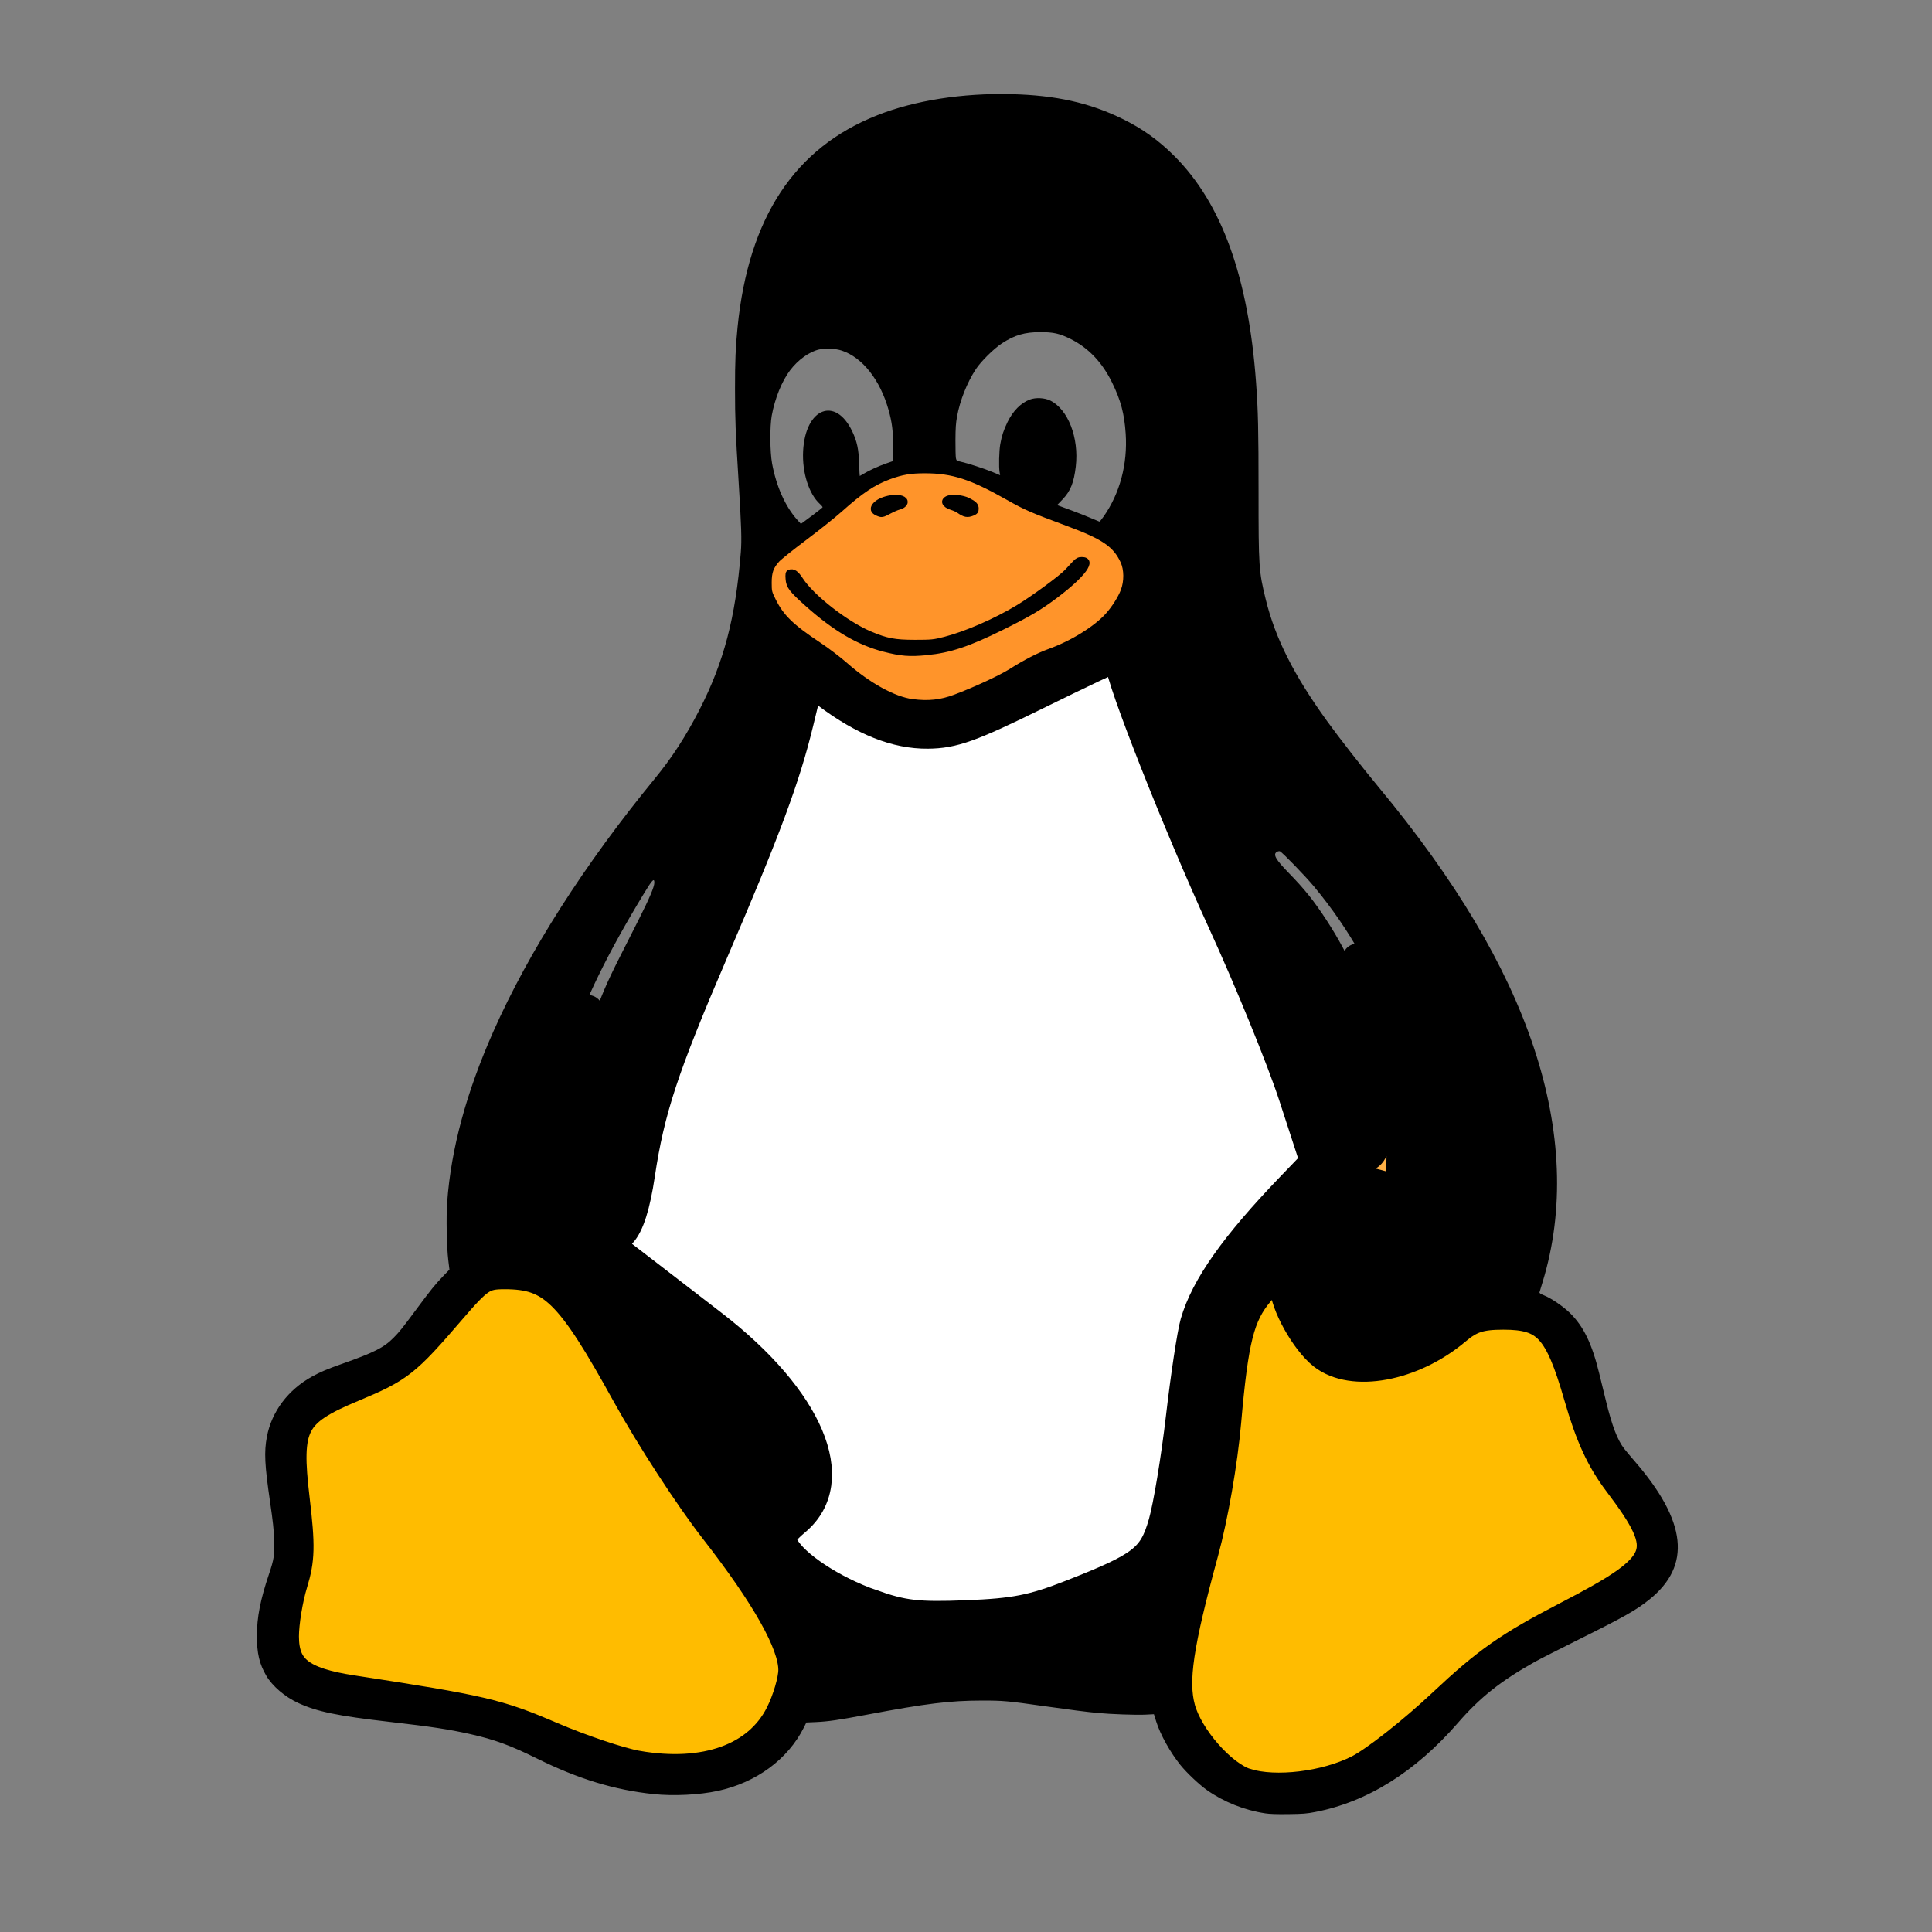<?xml version="1.0" encoding="UTF-8" standalone="no"?>
<!-- Created with Inkscape (http://www.inkscape.org/) -->

<svg
   xmlns:dc="http://purl.org/dc/elements/1.1/"
   xmlns:cc="http://creativecommons.org/ns#"
   xmlns:rdf="http://www.w3.org/1999/02/22-rdf-syntax-ns#"
   xmlns:svg="http://www.w3.org/2000/svg"
   xmlns="http://www.w3.org/2000/svg"
   xmlns:xlink="http://www.w3.org/1999/xlink"
   xmlns:sodipodi="http://sodipodi.sourceforge.net/DTD/sodipodi-0.dtd"
   xmlns:inkscape="http://www.inkscape.org/namespaces/inkscape"
   width="25"
   height="25"
   viewBox="0 0 6.615 6.615"
   version="1.1"
   id="svg8"
   inkscape:version="0.92.3 (2405546, 2018-03-11)"
   sodipodi:docname="icon_linux.svg">
  <rect x="0" y="0" width="6.615" height="6.615" fill="#808080" stroke="none"/>
  <defs
     id="defs2">
    <linearGradient
       id="linearGradient5300"
       inkscape:collect="always">
      <stop
         id="stop5302"
         offset="0"
         style="stop-color:#ffffff;stop-opacity:1;" />
      <stop
         id="stop5304"
         offset="1"
         style="stop-color:#ffffff;stop-opacity:1" />
    </linearGradient>
    <linearGradient
       gradientUnits="userSpaceOnUse"
       y2="910.941"
       x2="404.465"
       y1="537.588"
       x1="417.193"
       id="linearGradient5306"
       xlink:href="#linearGradient5300"
       inkscape:collect="always" />
  </defs>
  <sodipodi:namedview
     id="base"
     pagecolor="#ffffff"
     bordercolor="#666666"
     borderopacity="1.0"
     inkscape:pageopacity="0.0"
     inkscape:pageshadow="2"
     inkscape:zoom="13.348997"
     inkscape:cx="6.7493421"
     inkscape:cy="18.126313"
     inkscape:document-units="px"
     inkscape:current-layer="layer1"
     showgrid="true"
     units="px"
     inkscape:window-width="1853"
     inkscape:window-height="1025"
     inkscape:window-x="67"
     inkscape:window-y="27"
     inkscape:window-maximized="1"
     inkscape:snap-bbox="true"
     inkscape:bbox-paths="true"
     inkscape:snap-bbox-midpoints="true"
     inkscape:snap-bbox-edge-midpoints="true"
     inkscape:bbox-nodes="true">
    <inkscape:grid
       type="xygrid"
       id="grid4485" />
  </sodipodi:namedview>
  <g
     inkscape:label="Layer 1"
     inkscape:groupmode="layer"
     id="layer1"
     transform="translate(0,-290.385)">
    <g
       style="display:inline"
       inkscape:label="Layer 1"
       id="layer7"
       transform="matrix(0.007,0,0,0.007,0.689,290.057)">
      <path
         inkscape:connector-curvature="0"
         id="path5266"
         d="m 520.339,933.803 c -10.136,-1.535 -20.164,-5.54 -28.4,-11.343 -3.747,-2.639 -9.903,-8.452 -12.945,-12.221 -5.016,-6.216 -9.869,-14.914 -11.856,-21.247 l -1.147,-3.656 -4.218,0.212 c -4.487,0.225 -16.99,-0.22 -23.374,-0.832 -5.525,-0.53 -13.465,-1.544 -25.856,-3.302 -18.112,-2.57 -20.337,-2.771 -30.567,-2.764 -15.792,0.012 -27.215,1.414 -56.532,6.938 -13.645,2.571 -18.853,3.328 -24.624,3.58 l -4.826,0.211 -1.243,2.48 c -7.76,15.487 -23.246,26.902 -42.015,30.971 -9.116,1.976 -21.692,2.607 -31.456,1.577 -19.248,-2.029 -36.807,-7.388 -57.105,-17.427 -12.99,-6.425 -20.767,-9.273 -32.5,-11.901 -10.582,-2.371 -18.723,-3.607 -39.475,-5.994 -25.658,-2.951 -35.584,-5.005 -44.834,-9.279 -6.426,-2.969 -12.542,-8.198 -15.521,-13.269 -3.393,-5.776 -4.62,-10.972 -4.616,-19.534 0.005,-9.087 1.696,-17.716 5.93,-30.257 2.464,-7.299 2.762,-9.305 2.509,-16.904 -0.157,-4.701 -0.61,-8.898 -1.964,-18.166 -2.681,-18.357 -2.992,-24.643 -1.586,-32.056 2.334,-12.303 10.283,-22.912 22.057,-29.438 3.944,-2.186 7.447,-3.675 14.444,-6.141 16.011,-5.641 20.763,-8.048 25.566,-12.95 2.935,-2.995 4.08,-4.429 11.113,-13.911 7.05,-9.504 9.119,-12.065 13.028,-16.123 l 3.08,-3.198 -0.568,-4.662 c -0.783,-6.423 -1.066,-21.112 -0.545,-28.264 1.905,-26.149 9.342,-53.652 22.59,-83.541 17.326,-39.088 44.488,-81.641 78.891,-123.594 8.44,-10.292 15.276,-20.817 21.895,-33.711 11.95,-23.278 17.686,-45.087 20.257,-77.029 0.496,-6.159 0.292,-12.706 -1.081,-34.759 -1.516,-24.335 -1.746,-30.258 -1.755,-45.159 -0.009,-13.635 0.281,-20.64 1.253,-30.298 5.398,-53.638 27.883,-87.693 68.453,-103.674 18.33,-7.221 41.497,-10.852 65.501,-10.267 21.665,0.528 38.229,4.218 54.322,12.102 9.724,4.763 17.597,10.399 25.356,18.149 23.17,23.144 36.199,59.203 39.958,110.59 1.028,14.05 1.239,23.249 1.236,53.798 -0.003,36.679 0.129,38.67 3.497,52.418 4.665,19.043 13.744,37.077 29.978,59.545 6.075,8.407 17.087,22.519 25.218,32.314 37.547,45.235 62.517,87.123 75.937,127.39 13.522,40.574 15.01,79.615 4.364,114.526 -0.791,2.594 -1.503,4.952 -1.583,5.24 -0.103,0.372 0.559,0.807 2.279,1.499 3.546,1.426 9.472,5.49 12.764,8.754 6.567,6.51 10.608,14.871 14.132,29.239 0.775,3.161 2.275,9.284 3.332,13.607 3.023,12.364 5.609,19.107 8.995,23.458 0.836,1.074 3.071,3.741 4.967,5.928 25.617,29.542 27.947,51.141 7.306,67.746 -6.487,5.219 -12.271,8.489 -34.858,19.71 -9.415,4.677 -19.004,9.564 -21.31,10.86 -16.609,9.334 -26.661,17.31 -37.401,29.675 -20.957,24.129 -44.473,38.819 -69.992,43.724 -4.11,0.79 -5.842,0.927 -12.954,1.021 -5.842,0.078 -9.159,-0.035 -11.502,-0.39 z m 15.869,-10.656 c 14.064,-1.322 28.451,-6.805 42.619,-16.241 10.504,-6.996 18.547,-14.372 30.309,-27.796 9.527,-10.874 20.565,-19.543 36.415,-28.602 5.191,-2.967 9.714,-5.255 34.41,-17.407 16.714,-8.225 24.249,-13.482 28.355,-19.784 4.817,-7.393 3.424,-16.845 -4.325,-29.352 -3.355,-5.415 -7.684,-11.027 -15.612,-20.237 -5.201,-6.042 -8.512,-13.74 -11.738,-27.29 -5.148,-21.625 -6.177,-25.118 -9.179,-31.162 -3.265,-6.575 -7.97,-11.234 -14.574,-14.429 -6,-2.903 -7.853,-3.229 -19.337,-3.405 l -9.905,-0.152 -3.544,3.512 c -11.398,11.294 -27.728,20.371 -42.321,23.525 -5.136,1.11 -13.567,1.113 -17.403,0.006 -6.156,-1.777 -10.083,-4.036 -14.67,-8.439 -8.301,-7.969 -14.028,-20.656 -15.859,-35.128 -0.316,-2.5 -0.618,-4.603 -0.67,-4.673 -0.247,-0.331 -4.963,2.676 -7.548,4.813 -6.156,5.089 -10.846,12.559 -14.198,22.615 -4.519,13.554 -6.917,30.651 -8.592,61.257 -1.212,22.145 -1.918,25.588 -12.927,63.055 -7.371,25.086 -10.009,38.744 -10.053,52.051 -0.035,10.52 1.315,16.439 5.444,23.877 6.329,11.399 14.892,19.874 24.747,24.492 9.151,4.288 19.214,5.921 30.157,4.892 z m -294.391,-9.788 c 11.097,-1.205 21.306,-4.669 29.063,-9.863 3.366,-2.253 8.829,-7.716 11.08,-11.079 3.517,-5.254 5.939,-11.226 7.437,-18.34 0.952,-4.521 1.312,-12.774 0.719,-16.455 -1.56,-9.672 -7.911,-22.833 -17.936,-37.168 -4.232,-6.052 -9.438,-12.825 -20.674,-26.899 -16.538,-20.714 -21.948,-28.244 -26.735,-37.204 -1.026,-1.921 -9.009,-16.541 -17.739,-32.488 -17.467,-31.905 -17.879,-32.561 -25.227,-40.131 -6.059,-6.242 -11.174,-10.126 -16.611,-12.612 -7.513,-3.436 -16.299,-4.501 -22.953,-2.78 -7.957,2.058 -14.896,8.002 -24.65,21.113 -10.524,14.147 -12.633,16.756 -16.563,20.48 -5.919,5.61 -11.463,8.531 -25.435,13.399 -15.32,5.338 -19.813,7.741 -24.905,13.32 -3.768,4.128 -6.339,9.015 -7.35,13.974 -1.556,7.625 -1.173,13.117 2.615,37.515 0.446,2.871 0.775,7.176 0.896,11.703 0.239,8.992 -0.111,11.194 -3.362,21.135 -3.969,12.134 -5.475,20.261 -5.149,27.772 0.303,6.98 1.789,11.164 5.317,14.975 6.853,7.402 17.727,10.677 45.401,13.674 30.037,3.253 41.897,5.298 56.069,9.668 7.725,2.382 11.501,3.94 22.707,9.371 5.668,2.747 12.553,5.881 15.3,6.964 13.1,5.166 25.912,8.473 37.894,9.78 5.28,0.576 16.25,0.669 20.792,0.176 z M 378.313,848.383 c 31.761,-2.088 63.026,-13.227 92.809,-33.065 2.44,-1.625 4.578,-3.139 4.751,-3.364 0.413,-0.537 5.979,-20.168 7.742,-27.308 2.878,-11.652 3.231,-14.43 4.39,-34.584 2.376,-41.288 6.976,-61.845 17.321,-77.392 2.732,-4.105 9.237,-10.726 13.02,-13.251 2.581,-1.723 10.098,-5.589 10.88,-5.596 0.195,-0.003 0.638,-1.835 0.983,-4.074 1.088,-7.054 3.045,-12.071 6.349,-16.276 7.877,-10.025 23.301,-11.7 44.19,-4.799 11.418,3.772 26.989,11.486 35.728,17.699 3.697,2.628 9.881,8.807 11.39,11.379 2.863,4.882 3.793,10.171 2.708,15.405 -0.313,1.51 -0.569,2.812 -0.569,2.895 0,0.083 1.533,0.105 3.406,0.05 l 3.406,-0.1 0.575,-2.271 c 3.64,-14.373 -3.227,-26.85 -21.532,-39.122 -6.708,-4.497 -20.253,-11.882 -26.635,-14.523 -1.3,-0.538 -2.494,-1.088 -2.654,-1.223 -0.16,-0.135 0.035,-1.746 0.433,-3.58 8.921,-41.177 -7.262,-92.185 -42.804,-134.911 -4.248,-5.107 -15.603,-16.817 -16.621,-17.139 -0.367,-0.117 -1.063,0.051 -1.557,0.375 -1.861,1.219 -0.423,3.726 5.812,10.127 7.98,8.194 12.301,13.593 18.595,23.231 22.245,34.067 30.852,71.294 23.813,103.002 -0.846,3.81 -3.324,12.004 -3.893,12.874 -0.209,0.319 -1.322,0.206 -4.631,-0.469 -2.449,-0.499 -6.34,-0.989 -8.886,-1.118 l -4.529,-0.23 -0.47,-2.445 c -6.195,-32.231 -18.213,-65.335 -36.193,-99.695 -12.722,-24.313 -20.573,-41.494 -33.222,-72.703 -11.506,-28.39 -24.026,-65.238 -29.525,-86.898 -0.207,-0.817 -0.489,-1.481 -0.625,-1.477 -0.137,0.004 -0.675,0.611 -1.197,1.349 -1.597,2.259 -5.786,6.559 -8.574,8.802 -7.447,5.991 -15.167,10.142 -25.586,13.758 -4.689,1.627 -8.623,3.619 -14.606,7.396 -13.414,8.467 -19.959,11.983 -26.482,14.227 -8.553,2.943 -17.887,4.159 -26.274,3.425 -8.095,-0.709 -13.607,-2.233 -19.973,-5.522 -5.014,-2.591 -8.702,-5.311 -16.172,-11.925 -8.143,-7.21 -10.171,-8.81 -14.846,-11.705 -2.105,-1.304 -5.058,-3.227 -6.562,-4.274 -3.065,-2.133 -3.278,-2.088 -3.29,0.705 -0.009,2.315 -1.234,12.564 -2.129,17.816 -2.582,15.148 -6.105,28.74 -12.178,46.986 -8.038,24.148 -17.26,46.422 -35.653,86.112 -14.309,30.877 -17.124,37.409 -21.368,49.577 -8.864,25.416 -14.512,53.467 -15.532,77.146 -0.13,3.026 -0.34,5.502 -0.466,5.502 -0.126,0 -1.348,-1.69 -2.716,-3.755 -17.572,-26.54 -19.781,-59.938 -6.559,-99.14 3.335,-9.889 6.368,-16.958 12.357,-28.805 2.962,-5.86 7.374,-14.585 9.803,-19.388 4.901,-9.69 7.365,-15.52 7.365,-17.428 0,-2.541 -0.966,-1.563 -4.969,5.026 -17.975,29.592 -29.152,52.468 -36.44,74.584 -10.041,30.472 -11.089,56.767 -3.119,78.302 4.226,11.419 10.206,20.63 19.375,29.844 5.919,5.948 10.387,9.57 17.564,14.239 2.855,1.857 8.803,5.763 13.218,8.679 36.777,24.296 60.519,51.08 64.973,73.298 0.614,3.061 0.531,9 -0.163,11.703 -1.558,6.067 -5.275,10.559 -11.093,13.405 -4.223,2.065 -7.903,3.003 -12.796,3.261 -2.162,0.114 -3.929,0.301 -3.927,0.417 0.002,0.116 1.435,2.018 3.184,4.227 5.598,7.07 13.368,17.563 16.926,22.859 l 3.454,5.141 4.024,2.533 c 8.224,5.177 16.509,9.421 24.46,12.531 14.945,5.844 27.662,8.612 45.065,9.806 3.851,0.264 11.824,0.2 16.949,-0.137 z M 361.714,390.259 c 10.693,-1.443 18.235,-4.554 31.615,-13.039 11.28,-7.153 15.787,-9.573 20.96,-11.255 23.566,-7.662 40.054,-24.855 38.224,-39.858 -0.742,-6.087 -4.838,-11.729 -11.682,-16.093 -3.493,-2.227 -11.796,-5.701 -23.223,-9.715 -11.819,-4.152 -14.98,-5.562 -22.108,-9.864 -15.327,-9.249 -26.838,-13.296 -39.201,-13.784 -8.002,-0.315 -14.653,0.871 -21.911,3.91 -7.111,2.977 -13.608,7.499 -21.976,15.294 -3.867,3.602 -8.251,7.146 -15.022,12.142 -13.488,9.952 -15.201,11.335 -16.91,13.657 -6.959,9.453 -2.606,22.569 11.156,33.613 3.199,2.567 5.278,3.985 11.389,7.767 4.027,2.492 8.46,6.003 14.494,11.481 10.223,9.28 15.664,12.58 24.267,14.717 6.123,1.521 13.465,1.9 19.928,1.027 z m -18.515,-24.305 c -7.945,-0.97 -14.922,-3.05 -22.183,-6.614 -7.711,-3.785 -14.399,-8.374 -22.073,-15.146 -7.749,-6.838 -10.784,-10.007 -11.417,-11.916 -1.116,-3.369 -0.412,-6.088 1.456,-5.619 1.619,0.406 2.691,1.476 4.091,4.08 1.507,2.804 4.213,5.645 10.814,11.354 12.028,10.402 22.04,15.843 34.421,18.705 2.846,0.658 4.364,0.769 10.655,0.777 6.666,0.009 7.735,-0.076 11.703,-0.929 8.198,-1.762 17.729,-5.282 27.423,-10.127 10.991,-5.493 15.605,-8.373 27.248,-17.008 7.412,-5.497 8,-6.021 10.685,-9.525 2.214,-2.889 3.587,-3.694 5.563,-3.26 4.392,0.965 -0.967,7.696 -13.803,17.34 -7.887,5.925 -12.786,8.871 -24.592,14.785 -12.209,6.116 -17.764,8.412 -25.887,10.699 -7.77,2.187 -17.736,3.181 -24.104,2.404 z m -12.667,-68.342 c -2.304,-0.955 -2.148,-3.171 0.338,-4.8 0.728,-0.477 2.582,-1.287 4.119,-1.8 2.264,-0.756 3.217,-0.899 5.02,-0.756 2.297,0.183 3.959,1.02 4.172,2.101 0.182,0.927 -1.166,1.909 -3.201,2.332 -1.205,0.25 -2.821,0.985 -4.294,1.953 -2.611,1.715 -3.878,1.915 -6.153,0.971 z m 40.814,-0.858 c -1.155,-0.827 -2.85,-1.655 -3.987,-1.948 -2.611,-0.672 -3.55,-1.308 -3.55,-2.403 0,-0.699 0.308,-1.022 1.485,-1.556 2.69,-1.221 6.816,-0.658 10.823,1.478 3.412,1.818 3.924,4.203 1.152,5.361 -2.165,0.904 -3.694,0.664 -5.923,-0.933 z m -71.729,1.688 c 2.257,-1.71 4.189,-3.246 4.293,-3.414 0.104,-0.168 -0.459,-0.892 -1.251,-1.607 -5.438,-4.913 -8.795,-15.452 -8.259,-25.93 1.077,-21.081 15.856,-26.939 24.072,-9.543 2.308,4.887 3.121,8.725 3.327,15.705 0.098,3.314 0.234,6.026 0.303,6.026 0.069,0 0.874,-0.46 1.79,-1.023 2.654,-1.631 7.317,-3.768 11.097,-5.085 l 3.493,-1.217 -0.021,-6.905 c -0.024,-7.667 -0.572,-12.057 -2.252,-18.033 -4.139,-14.723 -12.742,-25.661 -22.848,-29.048 -3.126,-1.048 -8.056,-1.287 -11.21,-0.545 -4.812,1.133 -10.268,5.068 -14.154,10.208 -4.008,5.302 -7.409,13.716 -8.942,22.129 -0.966,5.298 -0.88,17.691 0.162,23.388 2.038,11.143 6.449,21.029 12.282,27.53 l 1.804,2.011 1.105,-0.769 c 0.608,-0.423 2.952,-2.167 5.209,-3.877 z m 141.763,1.06 c 7.951,-11.291 11.787,-25.678 10.798,-40.493 -0.652,-9.77 -2.376,-16.263 -6.629,-24.976 -4.865,-9.966 -11.633,-17.061 -20.431,-21.421 -5.28,-2.616 -8.318,-3.299 -14.672,-3.299 -7.637,-1.7e-4 -12.593,1.442 -18.722,5.447 -4.074,2.662 -10.278,8.79 -12.847,12.691 -4.235,6.429 -7.771,15.322 -9.175,23.081 -0.608,3.361 -0.761,5.621 -0.791,11.679 -0.02,4.131 0.084,8.076 0.231,8.766 0.254,1.19 0.372,1.279 2.271,1.697 3.543,0.78 11.674,3.417 15.569,5.05 l 3.785,1.586 -0.261,-1.475 c -0.443,-2.501 -0.256,-10.391 0.325,-13.702 0.713,-4.062 1.656,-6.937 3.553,-10.829 2.658,-5.454 6.528,-9.361 10.913,-11.013 2.872,-1.083 7.194,-0.875 9.962,0.479 8.74,4.276 14.145,18.236 12.507,32.299 -0.916,7.862 -2.581,12.003 -6.454,16.058 l -2.663,2.787 0.965,0.363 c 0.531,0.199 3.377,1.252 6.326,2.339 2.948,1.087 7.114,2.735 9.257,3.663 2.143,0.928 4.01,1.703 4.149,1.723 0.139,0.02 1.055,-1.104 2.036,-2.497 z"
         style="fill:#000000" />
      <path
         inkscape:connector-curvature="0"
         id="path5272"
         d="m 348.213,845.626 c -35.036,-6.204 -56.383,-18.186 -72.338,-40.602 -8.505,-11.949 -8.845,-13.162 -3.693,-13.162 3.121,0 9.204,-3.036 13.518,-6.746 22.008,-18.931 -3.258,-60.047 -60.864,-99.047 -40.257,-27.254 -53.346,-50.364 -50.466,-89.102 1.402,-18.862 12.108,-58.962 14.976,-56.094 0.581,0.581 -0.949,10.516 -3.4,22.079 -5.598,26.41 -3.571,49.177 6.259,70.277 8.766,18.815 10.171,17.018 14.861,-19.01 3.689,-28.342 13.125,-55.603 39.345,-113.683 23.267,-51.536 33.514,-80.329 40.103,-112.682 l 4.804,-23.587 18.2,13.95 c 21.643,16.589 35.581,21.784 52.297,19.492 12.842,-1.76 75.125,-32.332 84.39,-41.423 5.3,-5.2 5.617,-4.639 17.297,30.586 15.789,47.614 20.195,58.306 48.099,116.717 13.496,28.252 26.948,61.228 31.153,76.368 4.07,14.655 7.894,28.237 8.499,30.181 0.606,1.949 5.557,3.536 11.033,3.536 8.425,0 10.265,-1.182 12.11,-7.778 4.383,-15.673 2.005,-55.043 -4.387,-72.632 -7.773,-21.389 -5.514,-24.248 3.293,-4.17 10.152,23.144 14.329,43.983 13.895,69.326 l -0.393,22.929 13.73,6.431 c 24.798,11.615 40.941,32.076 35.169,44.578 -1.813,3.926 -2.499,3.081 -3.3,-4.063 -1.865,-16.628 -30.735,-36.672 -62.694,-43.526 -12.289,-2.636 -15.871,-2.333 -24.957,2.107 -6.99,3.415 -11.573,8.097 -13.437,13.724 -1.556,4.697 -9.396,14.879 -17.424,22.627 -17.758,17.14 -22.138,30.22 -26.501,79.141 -3.36,37.679 -9.986,66.014 -16.711,71.461 -8.877,7.191 -50.054,25.622 -63.815,28.565 -21.658,4.631 -43.854,5.856 -58.652,3.235 z"
         style="fill:#ffb046;fill-opacity:1;stroke:#000000;stroke-width:14.425;stroke-miterlimit:4;stroke-dasharray:none;stroke-opacity:1" />
      <path
         inkscape:connector-curvature="0"
         id="path5274"
         d="m 511.144,919.06 c -11.868,-3.665 -28.298,-22.367 -32.12,-36.562 -3.632,-13.487 -1.019,-31.069 11.369,-76.494 4.687,-17.188 9.35,-43.997 11.069,-63.64 3.545,-40.507 6.494,-52.168 16.072,-63.552 8.409,-9.993 12.368,-10.891 12.368,-2.804 0,8.626 10.141,26.839 18.687,33.561 14.439,11.358 43.906,5.92 65.16,-12.023 7.06,-5.96 11.839,-7.508 23.177,-7.508 21.096,0 27.166,6.548 36.707,39.6 5.694,19.726 10.879,31.008 19.498,42.426 25.729,34.086 23.407,40.142 -25.015,65.249 -28.538,14.797 -39.187,22.265 -61.06,42.82 -14.571,13.694 -33.039,28.215 -41.04,32.269 -16.062,8.139 -40.479,11.102 -54.871,6.657 z"
         style="fill:#ffbc00;fill-opacity:1;stroke:#000000;stroke-width:14.425;stroke-miterlimit:4;stroke-dasharray:none;stroke-opacity:1" />
      <path
         inkscape:connector-curvature="0"
         id="path5276"
         d="m 213.358,910.385 c -8.423,-1.455 -27.515,-7.877 -42.426,-14.272 -25.822,-11.074 -33.656,-12.9 -97.043,-22.624 -25.222,-3.869 -33.306,-10.235 -33.306,-26.228 0,-6.64 1.913,-18.321 4.251,-25.958 3.569,-11.657 3.731,-18.269 1.007,-41.21 -4.313,-36.33 -1.147,-42.438 28.382,-54.755 22.607,-9.43 25.774,-11.92 47.844,-37.615 13.739,-15.996 15.976,-17.483 26.303,-17.483 23.386,0 31.916,8.399 59.802,58.883 11.408,20.653 30.639,50.254 42.734,65.778 25.525,32.763 38.579,56.033 38.579,68.774 0,4.957 -2.864,14.692 -6.364,21.633 -10.848,21.512 -36.668,30.794 -69.763,25.077 z"
         style="fill:#ffbc00;fill-opacity:1;stroke:#000000;stroke-width:14.425;stroke-miterlimit:4;stroke-dasharray:none;stroke-opacity:1" />
      <path
         inkscape:connector-curvature="0"
         id="path5296"
         d="m 347.759,390.066 c -8.97,-1.179 -21.399,-8.013 -32.75,-18.006 -3.163,-2.784 -8.932,-7.172 -12.82,-9.75 -13.473,-8.933 -18.352,-13.669 -22.336,-21.684 -1.995,-4.014 -2.094,-4.426 -2.094,-8.75 0,-5.232 0.919,-7.811 3.995,-11.217 1.022,-1.131 7.066,-5.966 13.431,-10.744 6.365,-4.778 14.161,-11.001 17.323,-13.827 10.271,-9.181 16.347,-13.236 24.037,-16.042 6.198,-2.262 10.294,-2.957 17.43,-2.957 13.564,0 22.78,2.981 40.783,13.194 8.412,4.772 11.487,6.108 29,12.601 17.736,6.576 23.336,10.397 27.103,18.49 1.833,3.938 1.894,9.892 0.15,14.465 -1.4,3.671 -4.552,8.625 -7.7,12.103 -5.799,6.408 -17.325,13.535 -28.278,17.484 -5.424,1.956 -11.662,5.17 -19.137,9.859 -5.086,3.19 -17.476,8.919 -27.138,12.546 -6.969,2.616 -13.123,3.272 -21,2.237 z m 7.038,-24.026 c 11.381,-1.141 20.399,-4.144 36.722,-12.229 13.258,-6.567 18.622,-9.739 26.427,-15.628 13.573,-10.24 18.901,-17.596 12.745,-17.596 -1.379,0 -2.139,0.382 -3.357,1.684 -0.866,0.926 -2.632,2.817 -3.924,4.202 -2.831,3.035 -16.512,13.081 -23.853,17.515 -11.032,6.663 -25.361,12.908 -35.787,15.596 -5.409,1.395 -6.467,1.503 -14.67,1.502 -9.933,-10e-4 -13.909,-0.758 -22.028,-4.189 -11.701,-4.945 -28.344,-17.934 -33.857,-26.423 -2.186,-3.366 -3.703,-4.379 -5.515,-3.684 -0.655,0.251 -0.77,0.87 -0.6,3.224 0.262,3.627 1.594,5.369 9.466,12.387 13.414,11.958 25.044,18.79 37.405,21.974 8.383,2.16 12.554,2.493 20.826,1.664 z M 336.602,296.903 c 1.747,-0.927 3.88,-1.839 4.74,-2.028 1.88,-0.413 3.304,-1.849 2.894,-2.919 -1.255,-3.269 -11.966,-1.711 -14.828,2.157 -1.188,1.605 -0.75,2.868 1.302,3.761 2.168,0.944 2.336,0.916 5.893,-0.971 z m 40.673,0.96 c 1.413,-0.59 1.734,-0.993 1.734,-2.172 0,-1.662 -0.841,-2.529 -3.985,-4.111 -2.579,-1.298 -7.607,-1.843 -9.653,-1.047 -2.905,1.131 -2.019,3.401 1.771,4.535 1.164,0.348 2.712,1.056 3.44,1.573 2.81,1.998 4.221,2.255 6.693,1.222 z"
         style="fill:#ff942a;fill-opacity:1;stroke:#000000;stroke-width:2.55;stroke-miterlimit:4;stroke-dasharray:none;stroke-opacity:1" />
      <path
         inkscape:connector-curvature="0"
         id="path5298"
         d="m 327.818,831.432 c -19.112,-6.725 -37.821,-19.077 -42.698,-28.19 -2.29,-4.279 -1.205,-6.652 5.696,-12.459 23.453,-19.735 6.654,-59.491 -40.534,-95.928 -12.088,-9.334 -28.337,-21.861 -36.108,-27.839 l -14.131,-10.868 5.649,-6.103 c 3.776,-4.079 6.768,-13.586 9.024,-28.669 4.74,-31.696 11.518,-52.266 35.9,-108.956 25.673,-59.691 35.196,-85.336 41.724,-112.355 l 4.936,-20.432 8.906,6.673 c 17.793,13.333 33.78,19.684 49.204,19.547 12.439,-0.11 21.019,-3.173 52.977,-18.908 20.974,-10.327 38.796,-18.776 39.605,-18.776 0.809,0 1.47,1.293 1.47,2.874 0,7.651 28.115,78.931 49.853,126.394 13.393,29.241 29.084,67.706 34.87,85.476 l 10.52,32.31 -11.559,12.016 c -27.628,28.722 -41.965,49.021 -47.065,66.635 -1.507,5.204 -4.661,26.009 -7.01,46.232 -2.349,20.223 -6.203,43.501 -8.565,51.728 -4.973,17.321 -10.002,21.222 -45.085,34.973 -18.658,7.313 -27.589,9.063 -50.912,9.98 -24.072,0.946 -31.022,0.148 -46.669,-5.358 z"
         style="fill:url(#linearGradient5306);fill-opacity:1;stroke:#000000;stroke-width:14.425;stroke-miterlimit:4;stroke-dasharray:none;stroke-opacity:1" />
    </g>
  </g>
</svg>
